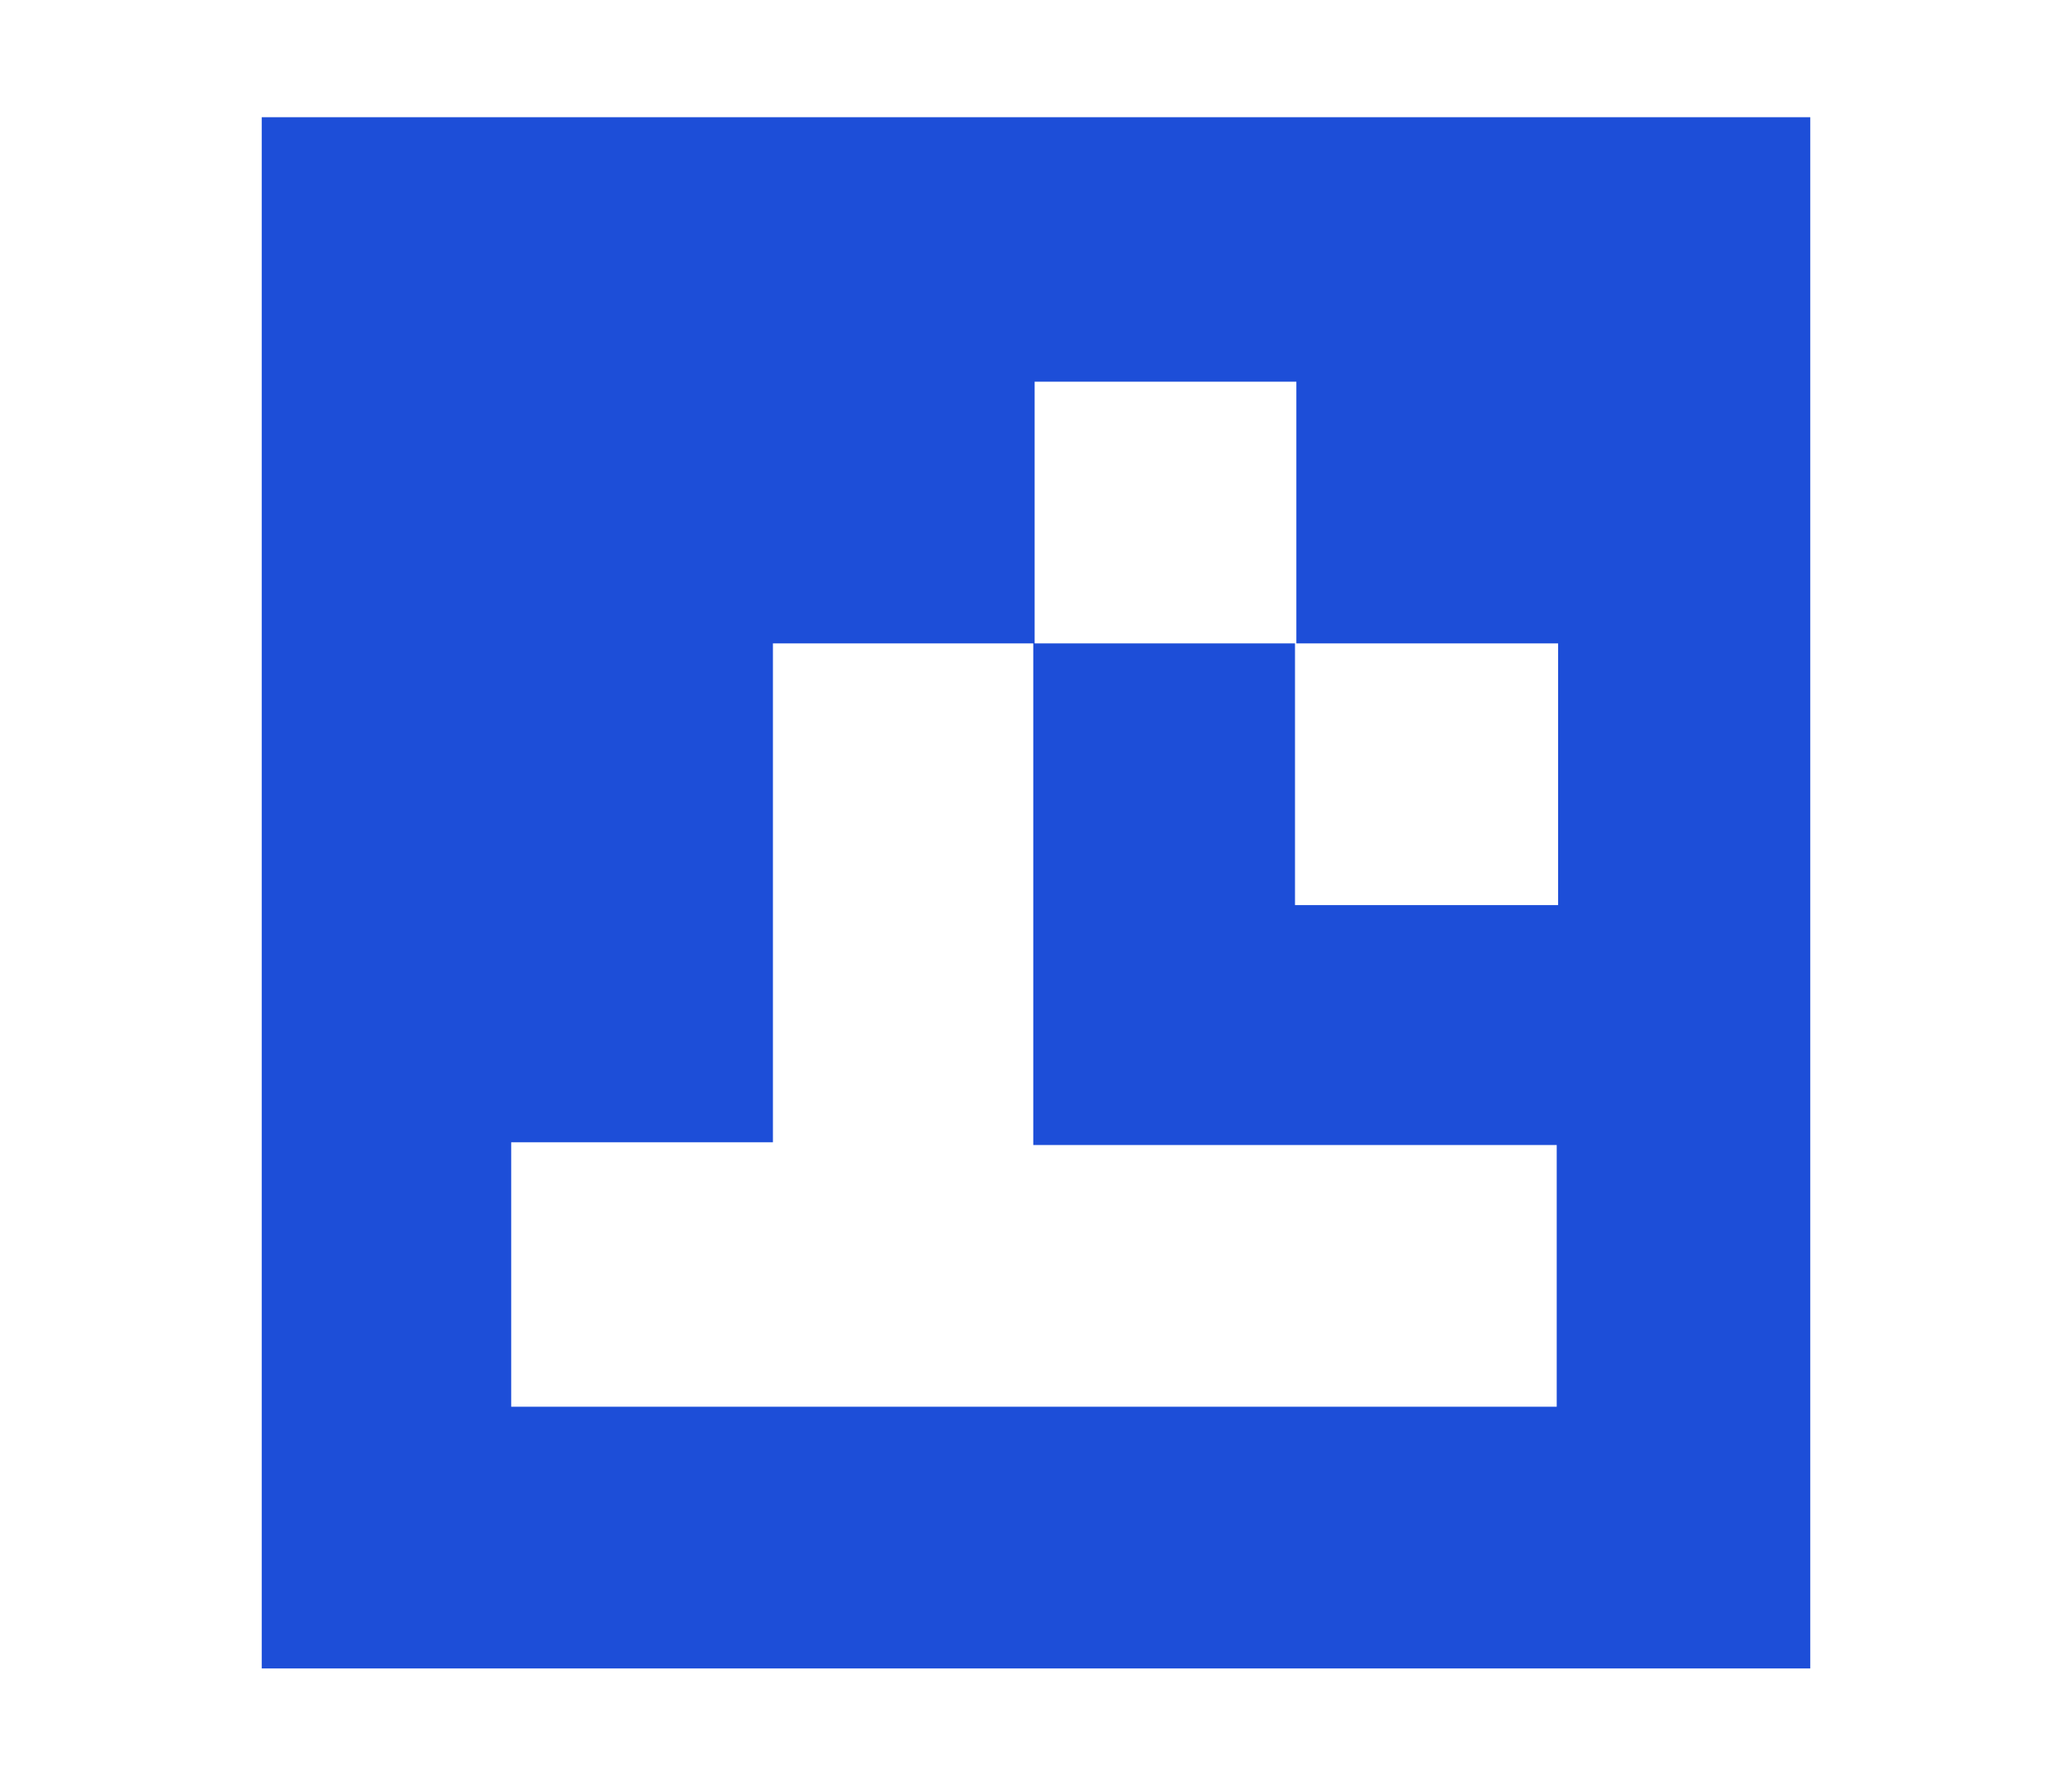 <?xml version="1.0" encoding="utf-8"?>
<!-- Generator: Adobe Illustrator 24.1.1, SVG Export Plug-In . SVG Version: 6.00 Build 0)  -->
<svg version="1.1" id="Layer_1" xmlns="http://www.w3.org/2000/svg" xmlns:xlink="http://www.w3.org/1999/xlink" x="0px" y="0px"
	 viewBox="0 0 152 131" style="enable-background:new 0 0 152 131;" xml:space="preserve">
<style type="text/css">
	.st0{fill:#1D4ED8;}
</style>
<path class="st0" d="M19.2,8.6v113.8h113.6V8.6H19.2z M114.2,66.4H95V47.2H75.8v19.2v17.6H95h19.2v19.2H95H75.8H56.7H37.5V83.8h19.2
	V66.4V47.2h19.2V28h19.2v19.2h19.2v19.2H114.2z"/>
</svg>
